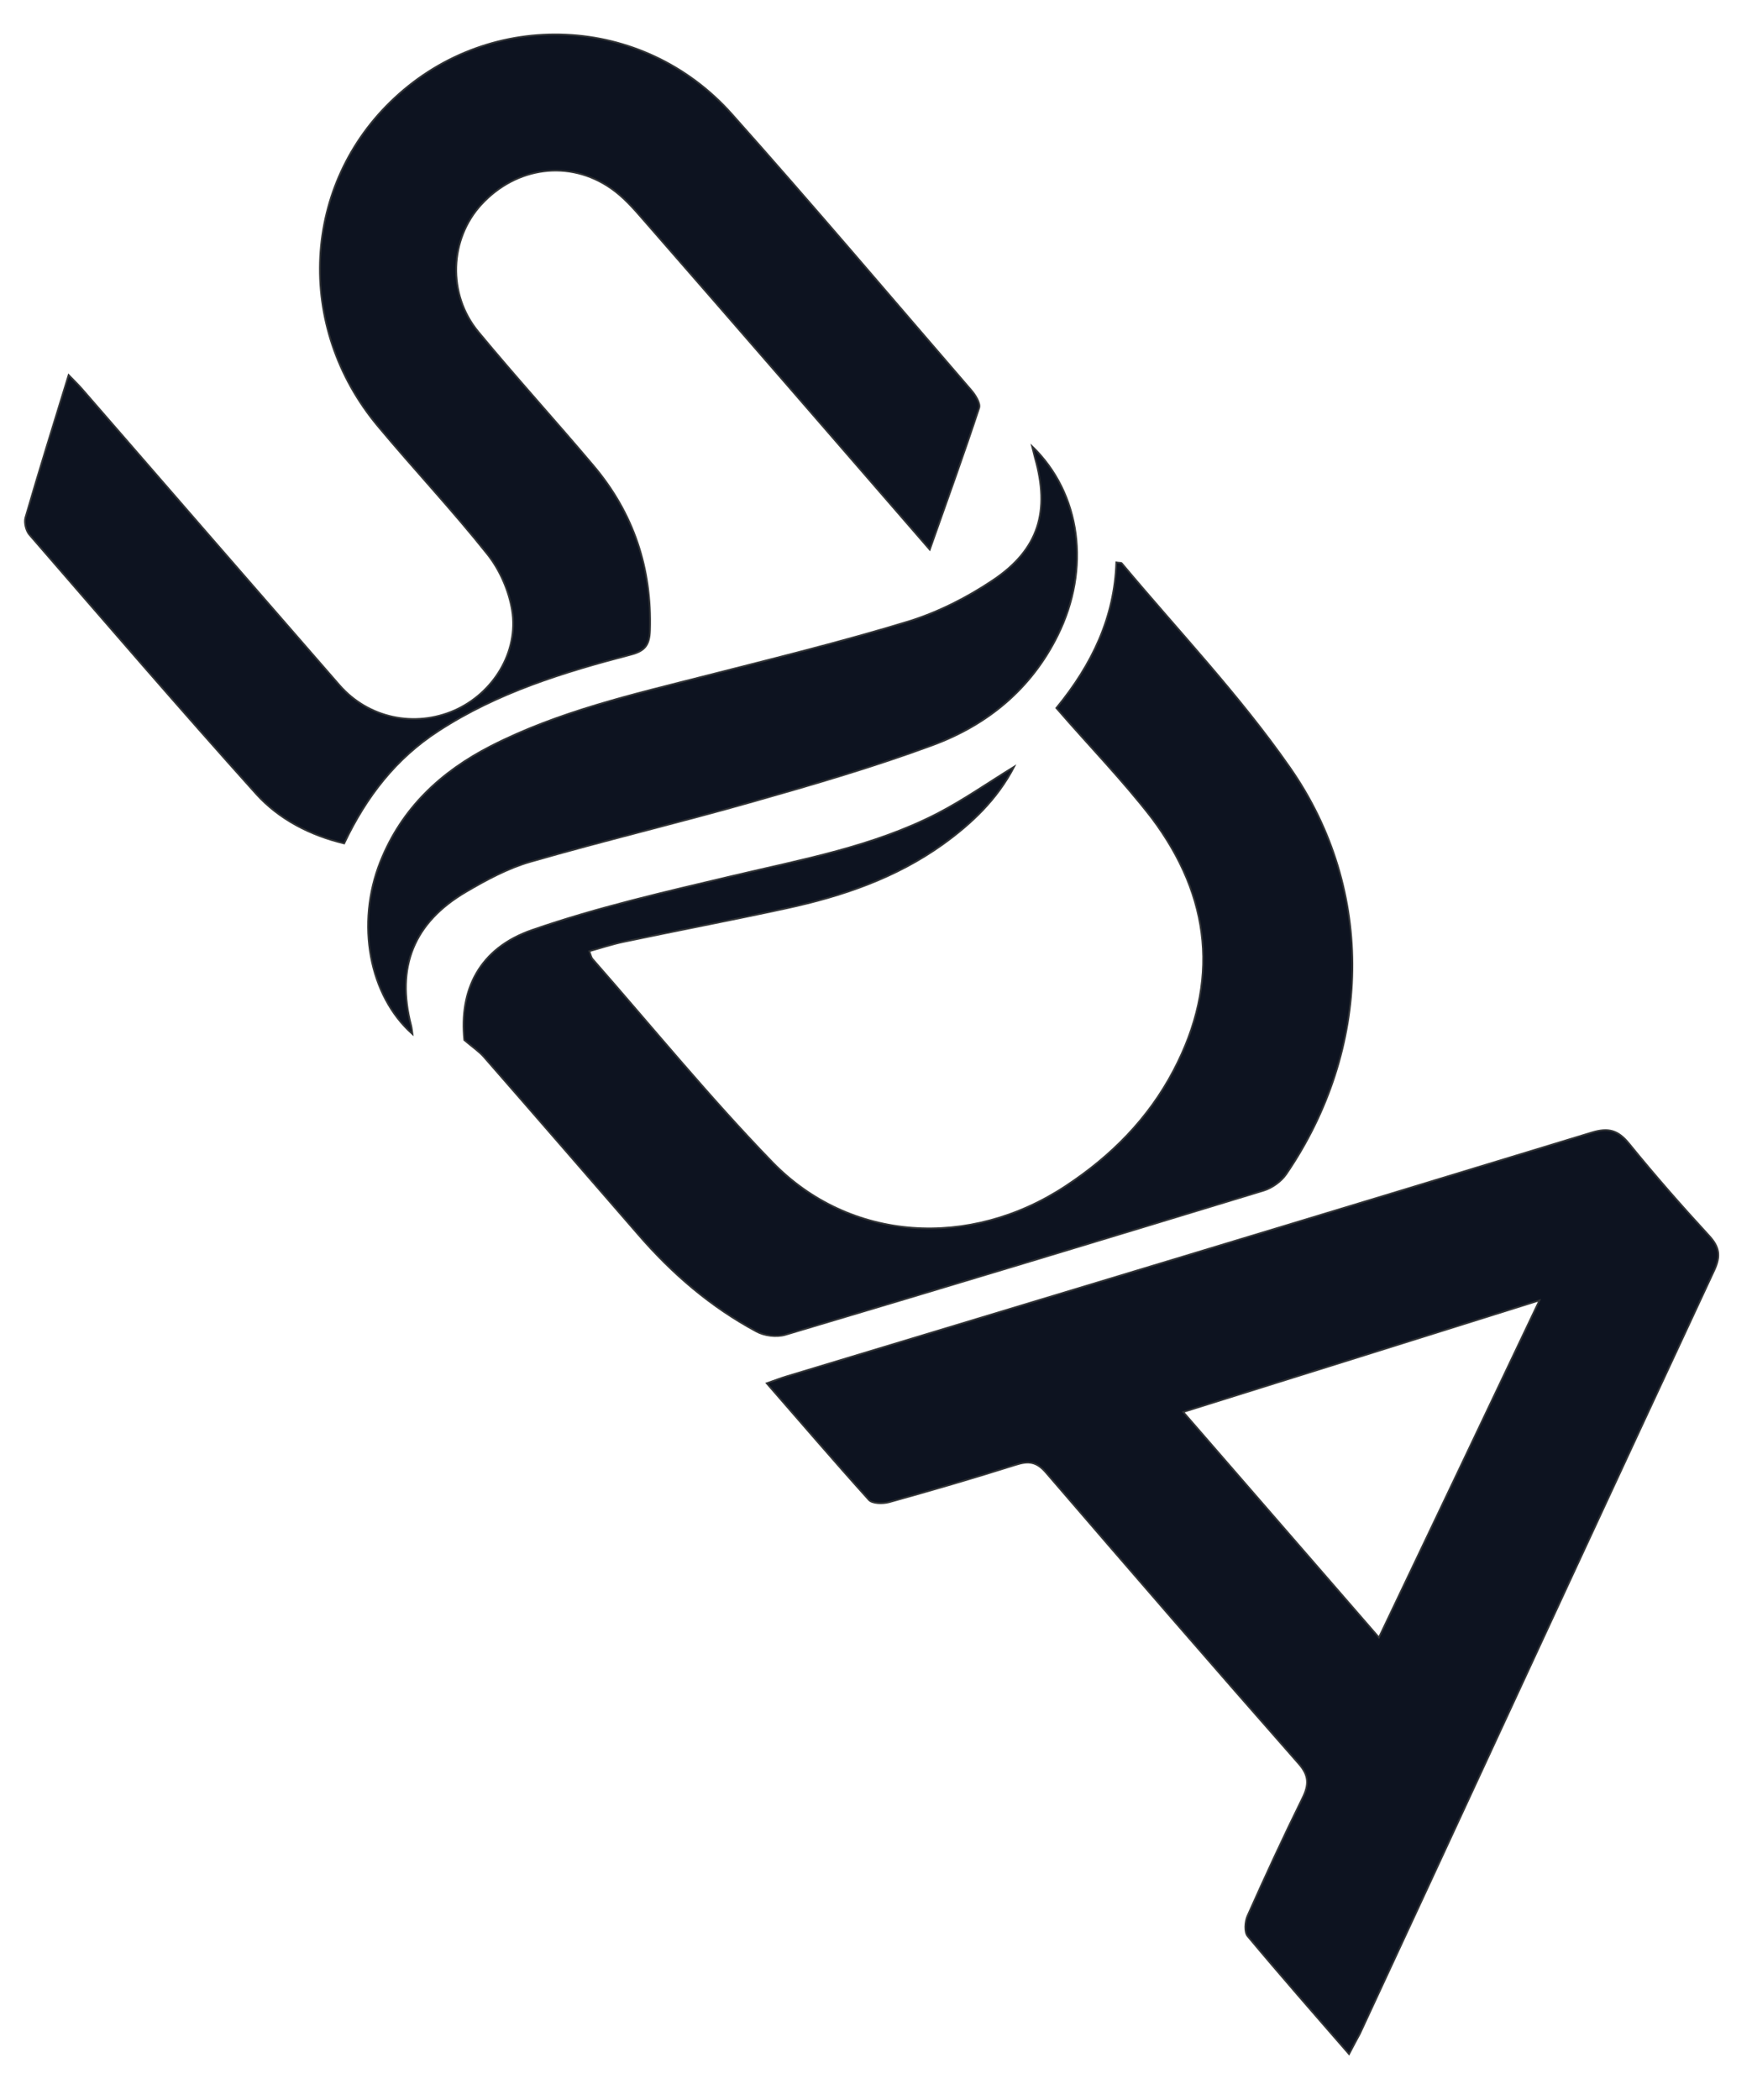 <?xml version="1.0" encoding="utf-8"?>
<!-- Generator: Adobe Illustrator 23.0.5, SVG Export Plug-In . SVG Version: 6.00 Build 0)  -->
<svg version="1.1" id="Calque_1" xmlns="http://www.w3.org/2000/svg" xmlns:xlink="http://www.w3.org/1999/xlink" x="0px" y="0px"
	 viewBox="0 0 1031.3 1236.1" style="enable-background:new 0 0 1031.3 1236.1;" xml:space="preserve">
<style type="text/css">
	.st0{fill:#0D1320;stroke:#323436;}
</style>
<g>
	<path class="st0" d="M794.1,1208.9c-20.7-23.8-40.5-46.4-59.7-69.4c-2-2.4-1.6-8.5-0.1-11.9c10.4-23.3,21.1-46.5,32.4-69.4
		c3.9-7.9,3.9-13.4-2.5-20.5c-49.8-56.6-99.2-113.7-148.4-170.9c-5.6-6.6-10.3-7.1-17.9-4.7c-24.7,7.8-49.7,15.1-74.6,22
		c-3.7,1-9.9,0.9-11.9-1.4c-20.1-22.3-39.6-45.1-60.1-68.6c4.7-1.6,8.1-3,11.5-4C620.9,762.3,779,714.7,937,666.5
		c9.9-3,15.5-1.3,21.9,6.5c15.1,18.6,30.9,36.6,47.1,54.2c6.2,6.7,7,12,3.1,20.4c-56.9,122-113.5,244.2-170.1,366.4
		c-12.8,27.6-25.7,55.3-38.5,82.9C798.6,1200.5,796.6,1204,794.1,1208.9z M906.2,765.3C835,787.7,766.1,809.2,696.5,831
		c38.9,44.8,76.6,88.2,115.2,132.7C843.3,897.5,874.2,832.6,906.2,765.3z"/>
	<path class="st0" d="M547.3,323.5C490,257.4,434.6,193.4,379,129.7c-5.9-6.8-12-13.8-19.4-18.9c-24.5-17-55.7-12.7-76.2,9.5
		c-18.8,20.4-20.1,52.8-1.9,74.9c22.1,26.7,45.5,52.4,67.8,78.8c23.6,27.9,34.5,60.4,33.3,97.1c-0.3,8.3-2.7,12-11.3,14.2
		c-39.5,10.3-78.5,22.3-113.2,44.9c-25,16.2-42.4,38.6-55.5,66.2c-20.1-4.8-38.3-14.2-51.8-29.1C105.6,417,61.6,365.8,17.3,314.7
		c-2-2.3-3.1-7-2.4-9.9c8-27.6,16.6-55.1,25.5-84.1c3.6,3.7,6.1,6.1,8.4,8.8c50.3,57.9,100.6,115.9,151,173.7
		c17,19.5,44.2,25.2,67.7,14.9c22.7-10,37.9-34.2,33.9-59c-1.9-11.6-7.3-23.9-14.6-33c-20.5-25.8-43.2-49.9-64.3-75.2
		c-49.2-58.8-44.8-142.6,9.8-193.3C289.2,4.6,378.2,8.2,430.7,67c47.8,53.6,94.2,108.4,141.1,162.7c2.4,2.8,5.4,7.6,4.6,10.3
		C567.5,267,557.7,294.1,547.3,323.5z"/>
	<path class="st0" d="M621.8,416.7c21.4-26.1,34.2-53.7,35.3-85.7c1.7,0.3,2.8,0.1,3.2,0.5c33.3,39.8,69.4,77.7,99,120.2
		c50.7,72.6,48.1,165.9-2.2,239.4c-2.9,4.2-8.3,8.1-13.3,9.6c-93.9,28.6-187.7,57-281.6,84.9c-5.2,1.5-12.3,0.6-17-2
		c-26.8-14.4-49.5-33.9-69.4-56.9c-30.3-34.9-60.5-69.8-91-104.7c-2.7-3.1-6.2-5.4-11.5-9.9c-3-29.3,8.6-54,40-64.8
		c38.3-13.3,78.2-22.4,117.9-31.8c40.9-9.7,82.5-17.2,120.3-36.6c15.5-8,29.9-18.1,45.5-27.7c-10,19.3-25,33.5-42.1,45.8
		c-27.7,19.8-59.2,30.5-92.1,37.6c-31.8,6.9-63.8,13-95.7,19.7c-6.7,1.4-13.3,3.6-20.2,5.5c0.9,2.4,1.1,3.7,1.9,4.6
		c35.1,40,68.8,81.3,105.8,119.5c45.7,47.1,116.4,51.3,172.7,14.1c26.7-17.6,48.6-39.6,63.5-68c27.4-52.1,22-102.1-12.8-148.5
		C660.7,459.1,641,438.9,621.8,416.7z"/>
	<path class="st0" d="M607.5,262.6c28.9,27.8,34.6,72.2,15.1,111.4c-15.6,31.5-41.3,52.6-73.5,64.5c-34.6,12.8-70.3,23.2-105.9,33.3
		c-43.5,12.4-87.6,22.9-131,35.4c-13.2,3.8-25.8,10.6-37.9,17.7c-30.8,18.1-41.2,44.3-32.3,78.6c0.4,1.5,0.5,3.1,0.8,5.1
		c-25.6-22.6-33.4-65.1-18.9-101.5c12.5-31.4,35.6-53,65.2-68.1c40-20.4,83.4-30.3,126.5-41.3c39.9-10.2,79.9-20,119.2-32
		c17.4-5.4,34.4-14,49.6-24.2c27.2-18.2,33.7-40.7,24.8-72.1C608.7,267.4,608.2,265.5,607.5,262.6z"/>
</g>
</svg>
